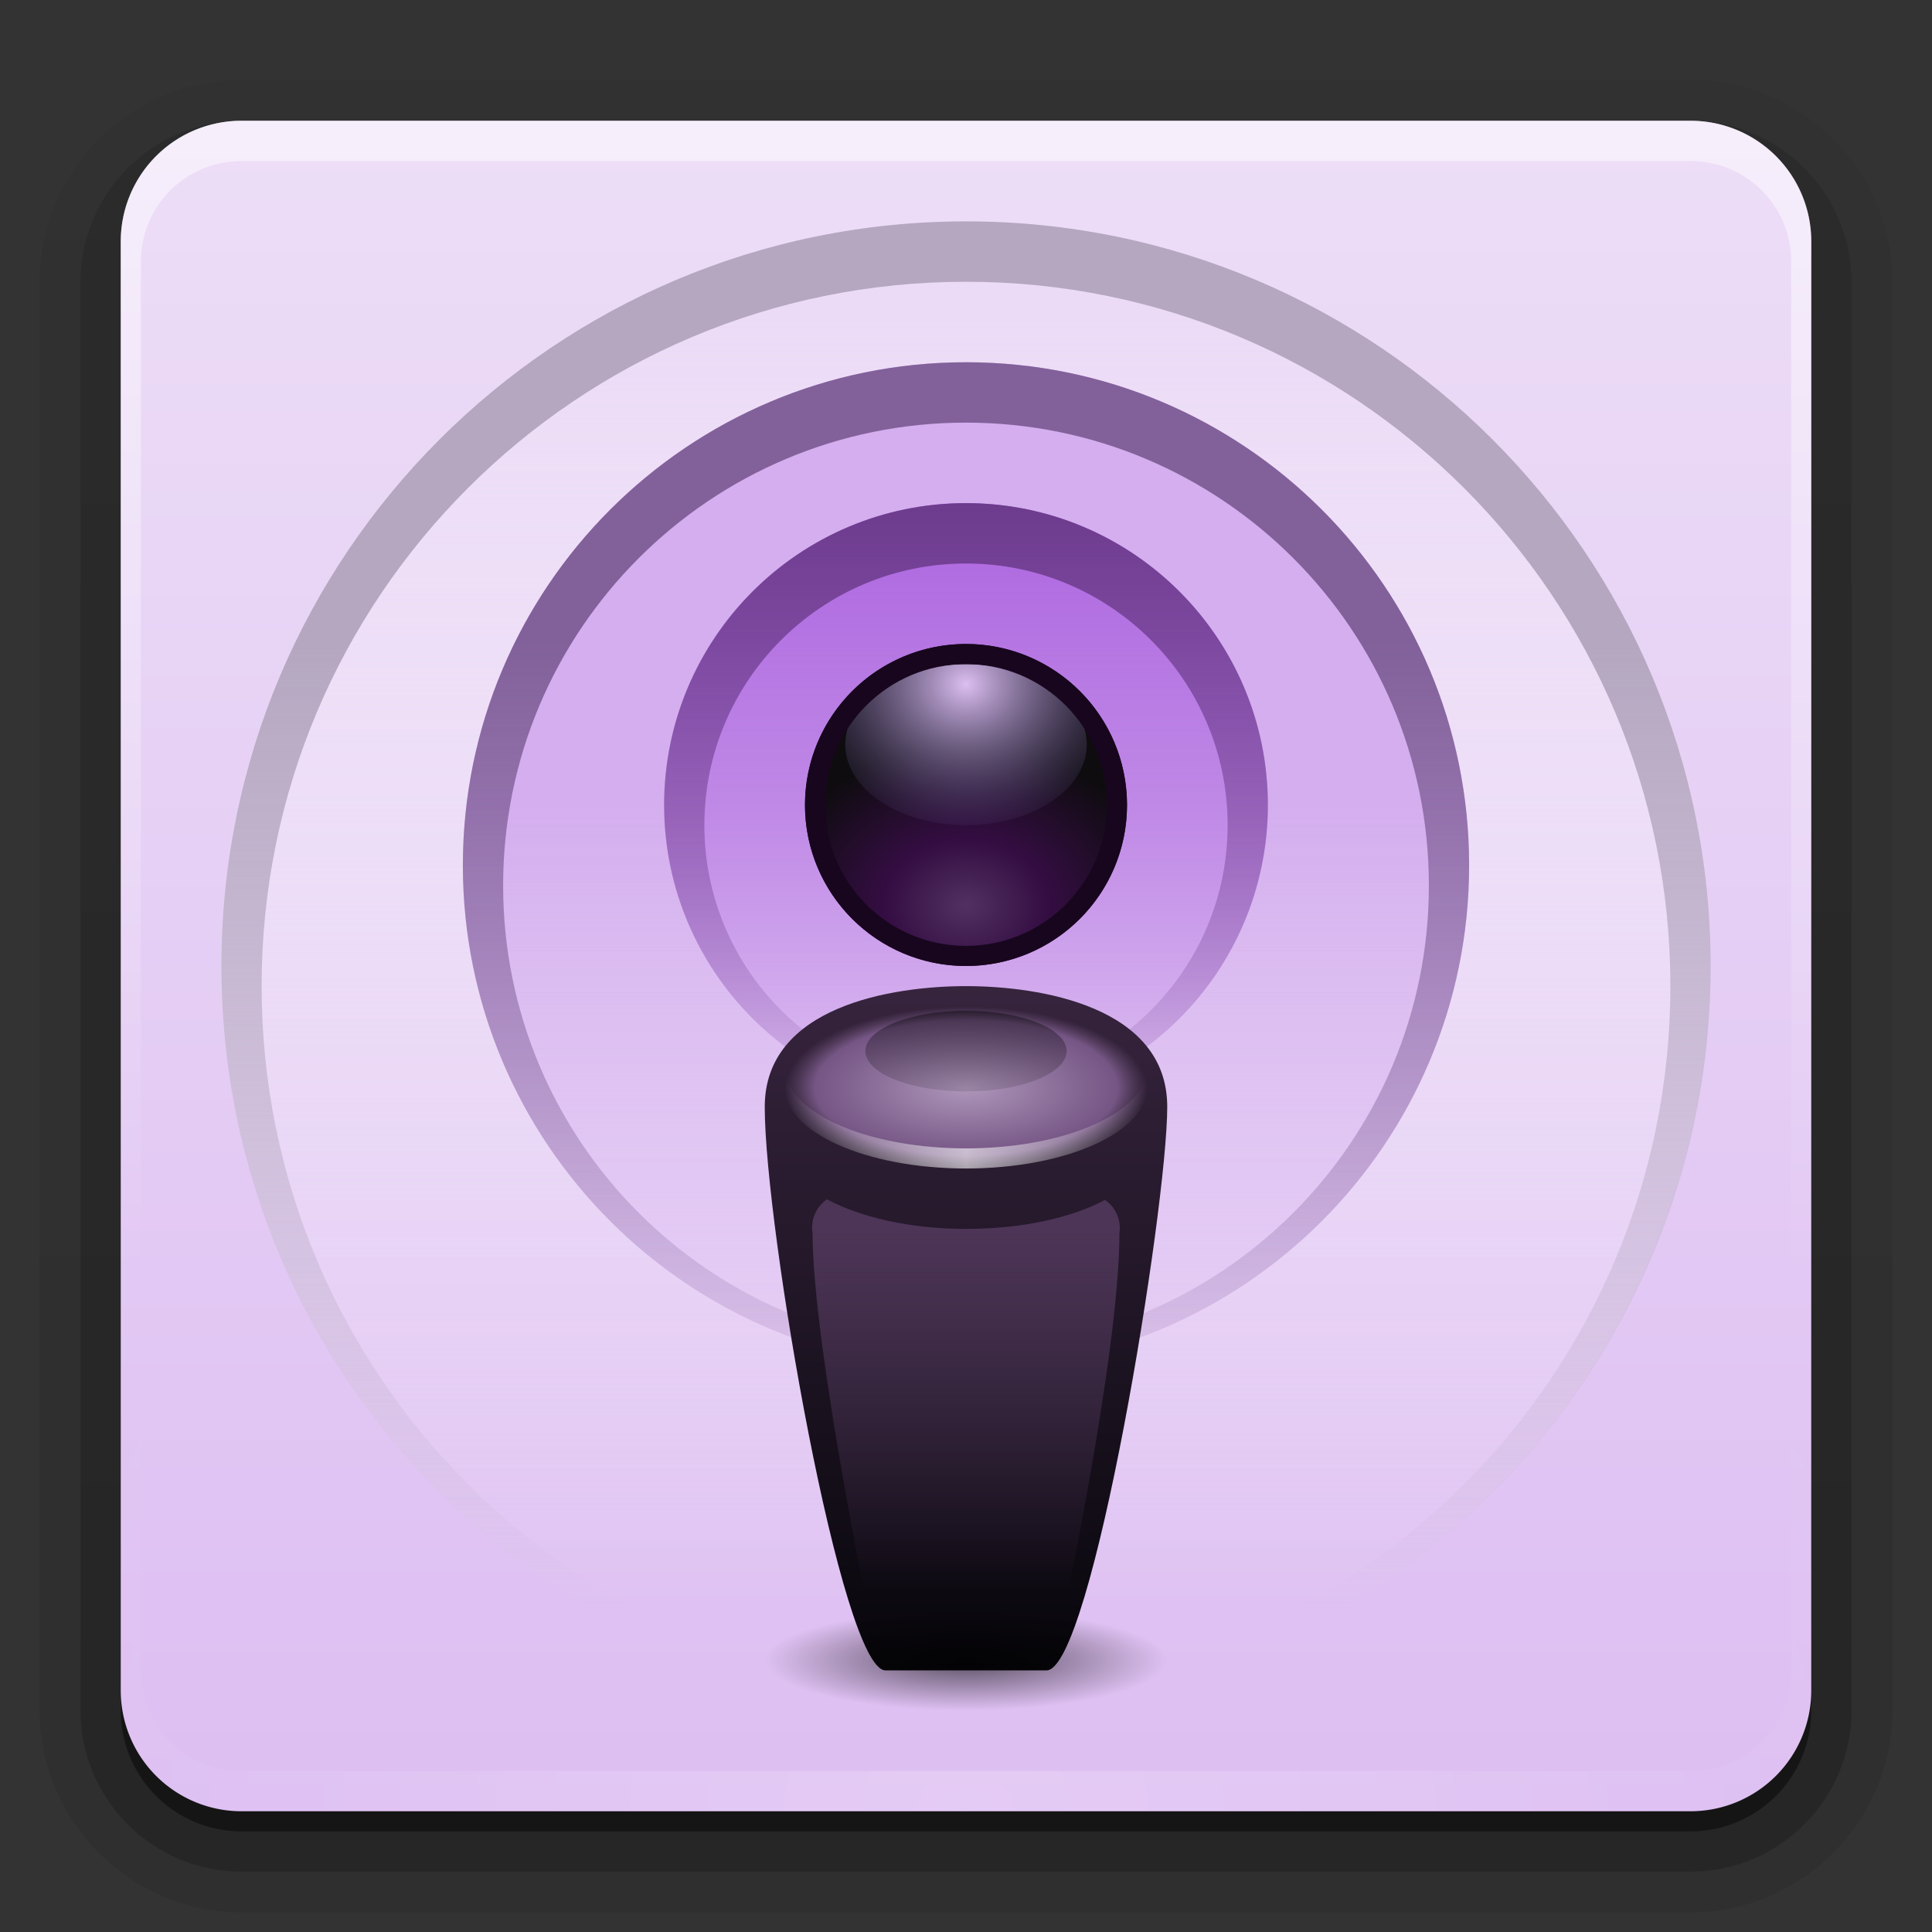 <svg xmlns="http://www.w3.org/2000/svg" viewBox="0 0 96 96" xmlns:xlink="http://www.w3.org/1999/xlink">
<rect x="0" y="0" width="96" height="96" fill="#333333" stroke="none"/>
<defs>
<clipPath>
<path fill="#fff" d="m12,6h72a6,6 0 0,1 6,6v72a6,6 0 0,1 -6,6h-72a6,6 0 0,1 -6-6v-72a6,6 0 0,1 6-6"/>
</clipPath>
<linearGradient id="linearGradient3682" xlink:href="#linearGradient3676" y1="25" y2="56" x2="0" gradientUnits="userSpaceOnUse"/>
<linearGradient gradientTransform="translate(-30)" id="linearGradient3674" xlink:href="#linearGradient3668" y1="25" y2="56" x2="0" gradientUnits="userSpaceOnUse"/>
<linearGradient gradientTransform="translate(0 -97)" id="linearGradient3721" xlink:href="#ButtonShadow-0" y1="6.132" y2="90.239" x2="0" gradientUnits="userSpaceOnUse"/>
<linearGradient gradientTransform="matrix(1.024 0 0 1.012 -1.143 -98.071)" id="linearGradient3780" xlink:href="#ButtonShadow-0" y1="6.132" y2="90.239" x2="0" gradientUnits="userSpaceOnUse"/>
<linearGradient id="linearGradient3617" xlink:href="#linearGradient3700" y1="90" y2="5.988" x2="0" gradientUnits="userSpaceOnUse"/>
<linearGradient gradientTransform="translate(-30)" id="linearGradient3879" xlink:href="#linearGradient3835" y1="61" y2="79" x2="0" gradientUnits="userSpaceOnUse"/>
<linearGradient id="linearGradient3705" xlink:href="#linearGradient3699" y1="37" y2="69.062" x2="0" gradientUnits="userSpaceOnUse"/>
<linearGradient gradientTransform="translate(-30 -1)" spreadMethod="reflect" id="linearGradient3862" xlink:href="#linearGradient3802" x1="77.998" x2="87" gradientUnits="userSpaceOnUse"/>
<linearGradient gradientTransform="translate(-30)" id="linearGradient3713" xlink:href="#linearGradient3707" y1="31.991" y2="72.012" x2="0" gradientUnits="userSpaceOnUse"/>
<linearGradient gradientTransform="matrix(1 0 0 .722 -30 13.973)" id="linearGradient3822" xlink:href="#linearGradient3816" y1="50" y2="58" x2="0" gradientUnits="userSpaceOnUse"/>
<linearGradient gradientTransform="translate(-60)" id="linearGradient3736" xlink:href="#linearGradient3730" y1="32" y2="80" x2="0" gradientUnits="userSpaceOnUse"/>
<linearGradient id="linearGradient3728" xlink:href="#linearGradient3722" y1="13.405" y2="75.676" x2="0" gradientUnits="userSpaceOnUse"/>
<linearGradient gradientTransform="translate(-30)" id="linearGradient3781" xlink:href="#linearGradient4011" y1="83" y2="48.868" x2="0" gradientUnits="userSpaceOnUse"/>
<linearGradient gradientTransform="matrix(1.006 0 0 .994 100 0)" id="ButtonShadow-0" y1="92.54" y2="7.017" x2="0" gradientUnits="userSpaceOnUse">
<stop offset="0"/>
<stop offset="1" stop-opacity=".588"/>
</linearGradient>
<linearGradient id="linearGradient3722">
<stop offset="0" stop-color="#ead7f5"/>
<stop offset="1" stop-color="#fff" stop-opacity="0"/>
</linearGradient>
<linearGradient id="linearGradient3707">
<stop offset="0" stop-color="#82619a"/>
<stop offset="1" stop-color="#82619a" stop-opacity="0"/>
</linearGradient>
<linearGradient id="linearGradient3802">
<stop offset="0" stop-color="#fff"/>
<stop offset="1" stop-color="#fff" stop-opacity="0"/>
</linearGradient>
<linearGradient id="linearGradient3835">
<stop offset="0" stop-color="#4d3557"/>
<stop offset="1" stop-color="#4d3557" stop-opacity="0"/>
</linearGradient>
<linearGradient id="linearGradient4011">
<stop offset="0" stop-color="#07060b"/>
<stop offset="1" stop-color="#37243e"/>
</linearGradient>
<linearGradient id="linearGradient3816">
<stop offset="0"/>
<stop offset="1" stop-opacity="0"/>
</linearGradient>
<linearGradient id="linearGradient3730">
<stop offset="0" stop-color="#b5a7c0"/>
<stop offset="1" stop-color="#b5a7c0" stop-opacity="0"/>
</linearGradient>
<linearGradient id="linearGradient3188" xlink:href="#linearGradient3737" y1="6" y2="63.893" x2="0" gradientUnits="userSpaceOnUse"/>
<linearGradient id="linearGradient3700">
<stop offset="0" stop-color="#ddbef2"/>
<stop offset="1" stop-color="#eddef7"/>
</linearGradient>
<linearGradient id="linearGradient3699">
<stop offset="0" stop-color="#d4aeee"/>
<stop offset="1" stop-color="#d9b7f0" stop-opacity="0"/>
</linearGradient>
<linearGradient id="linearGradient3737">
<stop offset="0" stop-color="#fff"/>
<stop offset="1" stop-color="#fff" stop-opacity="0"/>
</linearGradient>
<linearGradient id="linearGradient3668">
<stop offset="0" stop-color="#6d3c8d"/>
<stop offset="1" stop-color="#6d3c8d" stop-opacity="0"/>
</linearGradient>
<linearGradient id="linearGradient3676">
<stop offset="0" stop-color="#ac65df"/>
<stop offset="1" stop-color="#ac65df" stop-opacity="0"/>
</linearGradient>
<radialGradient cx="48" cy="83" gradientTransform="matrix(1 0 0 .25 0 62.25)" r="8" id="radialGradient3889" gradientUnits="userSpaceOnUse">
<stop offset="0"/>
<stop offset="1" stop-opacity="0"/>
</radialGradient>
<radialGradient cx="42" cy="40" gradientTransform="matrix(2 0 0 1.5 -42 -20)" r="8" id="radialGradient3761" gradientUnits="userSpaceOnUse">
<stop offset="0" stop-color="#dcbff1"/>
<stop offset="1" stop-color="#594b88" stop-opacity="0"/>
</radialGradient>
<radialGradient cx="78" cy="55" gradientTransform="matrix(1 0 0 .448 -30 29.414)" r="9" id="radialGradient3789" gradientUnits="userSpaceOnUse">
<stop offset="0" stop-color="#ae96ba"/>
<stop offset=".836" stop-color="#755584"/>
<stop offset="1" stop-color="#664e70" stop-opacity="0"/>
</radialGradient>
<radialGradient cx="48" cy="90.172" gradientTransform="matrix(1.157 0 0 .996 -7.551 .197)" r="42" id="radialGradient3619" xlink:href="#linearGradient3737" gradientUnits="userSpaceOnUse"/>
<radialGradient cx="48" cy="45" gradientTransform="matrix(1.25 0 0 1 -12 0)" r="8" id="radialGradient3747" gradientUnits="userSpaceOnUse">
<stop offset="0" stop-color="#513162"/>
<stop offset=".411" stop-color="#340d42"/>
<stop offset="1" stop-color="#0e0c0f"/>
</radialGradient>
</defs>
<path opacity=".08" fill="url(#linearGradient3780)" d="m12-95.031c-5.511,0-10.031,4.52-10.031,10.031v71c0,5.511 4.52,10.031 10.031,10.031h72c5.511,0 10.031-4.52 10.031-10.031v-71c0-5.511-4.52-10.031-10.031-10.031h-72z" transform="scale(1 -1)"/>
<path opacity=".1" fill="url(#linearGradient3780)" d="m12-94.031c-4.972,0-9.031,4.06-9.031,9.031v71c0,4.972 4.06,9.031 9.031,9.031h72c4.972,0 9.031-4.06 9.031-9.031v-71c0-4.972-4.06-9.031-9.031-9.031h-72z" transform="scale(1 -1)"/>
<path opacity=".2" fill="url(#linearGradient3780)" d="m12-93c-4.409,0-8,3.591-8,8v71c0,4.409 3.591,8 8,8h72c4.409,0 8-3.591 8-8v-71c0-4.409-3.591-8-8-8h-72z" transform="scale(1 -1)"/>
<path opacity=".3" fill="url(#linearGradient3780)" d="m12-92h72a7,7 0 0,1 7,7v71a7,7 0 0,1 -7,7h-72a7,7 0 0,1 -7-7v-71a7,7 0 0,1 7-7" transform="scale(1 -1)"/>
<path opacity=".45" fill="url(#linearGradient3721)" d="m12-91h72a6,6 0 0,1 6,6v72a6,6 0 0,1 -6,6h-72a6,6 0 0,1 -6-6v-72a6,6 0 0,1 6-6" transform="scale(1 -1)"/>
<path fill="url(#linearGradient3617)" d="m12,6h72a6,6 0 0,1 6,6v72a6,6 0 0,1 -6,6h-72a6,6 0 0,1 -6-6v-72a6,6 0 0,1 6-6"/>
<path opacity=".5" fill="url(#linearGradient3188)" d="m12,6c-3.324,0-6,2.676-6,6v2 68 2c0,.335 .041,.651 .094,.969 .049,.296 .097,.597 .188,.875 .01,.03 .021,.064 .031,.094 .099,.288 .235,.547 .375,.812 .145,.274 .316,.536 .5,.781 .184,.246 .374,.473 .594,.688 .44,.428 .943,.815 1.5,1.094 .279,.14 .574,.247 .875,.344-.256-.1-.487-.236-.719-.375-.007-.004-.024,.004-.031,0-.032-.019-.062-.043-.094-.062-.12-.077-.231-.164-.344-.25-.106-.081-.213-.161-.312-.25-.178-.161-.347-.345-.5-.531-.108-.13-.218-.265-.312-.406-.025-.038-.038-.086-.062-.125-.065-.103-.13-.204-.188-.312-.101-.195-.206-.416-.281-.625-.008-.022-.024-.041-.031-.062-.032-.092-.036-.187-.062-.281-.03-.107-.07-.203-.094-.312-.073-.342-.125-.698-.125-1.062v-2-68-2c0-2.782 2.218-5 5-5h2 68 2c2.782,0 5,2.218 5,5v2 68 2c0,.364-.052,.721-.125,1.062-.044,.207-.088,.398-.156,.594-.008,.022-.023,.041-.031,.062-.063,.174-.138,.367-.219,.531-.042,.083-.079,.17-.125,.25-.055,.097-.127,.188-.188,.281-.094,.141-.205,.276-.312,.406-.143,.174-.303,.347-.469,.5-.011,.01-.02,.021-.031,.031-.138,.126-.285,.234-.438,.344-.103,.073-.204,.153-.312,.219-.007,.004-.024-.004-.031,0-.232,.139-.463,.275-.719,.375 .301-.097 .597-.204 .875-.344 .557-.279 1.06-.666 1.5-1.094 .22-.214 .409-.442 .594-.688 .184-.246 .355-.508 .5-.781 .14-.265 .276-.525 .375-.812 .01-.031 .021-.063 .031-.094 .09-.278 .139-.579 .188-.875 .052-.318 .094-.634 .094-.969v-2-68-2c0-3.324-2.676-6-6-6h-72z"/>
<path opacity=".2" fill="url(#radialGradient3619)" d="m12,90c-3.324,0-6-2.676-6-6v-2-68-2c0-.335 .041-.651 .094-.969 .049-.296 .097-.597 .188-.875 .01-.03 .021-.064 .031-.094 .099-.288 .235-.547 .375-.812 .145-.274 .316-.536 .5-.781 .184-.246 .374-.473 .594-.688 .44-.428 .943-.815 1.5-1.094 .279-.14 .574-.247 .875-.344-.256,.1-.487,.236-.719,.375-.007,.004-.024-.004-.031,0-.032,.019-.062,.043-.094,.062-.12,.077-.231,.164-.344,.25-.106,.081-.213,.161-.312,.25-.178,.161-.347,.345-.5,.531-.108,.13-.218,.265-.312,.406-.025,.038-.038,.086-.062,.125-.065,.103-.13,.204-.188,.312-.101,.195-.206,.416-.281,.625-.008,.022-.024,.041-.031,.062-.032,.092-.036,.187-.062,.281-.03,.107-.07,.203-.094,.312-.073,.342-.125,.698-.125,1.062v2 68 2c0,2.782 2.218,5 5,5h2 68 2c2.782,0 5-2.218 5-5v-2-68-2c0-.364-.052-.721-.125-1.062-.044-.207-.088-.398-.156-.594-.008-.022-.023-.041-.031-.062-.063-.174-.138-.367-.219-.531-.042-.083-.079-.17-.125-.25-.055-.097-.127-.188-.188-.281-.094-.141-.205-.276-.312-.406-.143-.174-.303-.347-.469-.5-.011-.01-.02-.021-.031-.031-.138-.126-.285-.234-.438-.344-.103-.073-.204-.153-.312-.219-.007-.004-.024,.004-.031,0-.232-.139-.463-.275-.719-.375 .301,.097 .597,.204 .875,.344 .557,.279 1.06,.666 1.5,1.094 .22,.214 .409,.442 .594,.688 .184,.246 .355,.508 .5,.781 .14,.265 .276,.525 .375,.812 .01,.031 .021,.063 .031,.094 .09,.278 .139,.579 .188,.875 .052,.318 .094,.634 .094,.969v2 68 2c0,3.324-2.676,6-6,6h-72z"/>
<g color="#000">
<path fill="url(#linearGradient3728)" d="m80,48a32,32 0 1,1 -64,0 32,32 0 1,1 64,0z" transform="matrix(1.156 0 0 1.156 -7.5 -7.5)"/>
<path fill="url(#linearGradient3736)" d="m48,11c-20.434,0-37,16.566-37,37 0,20.434 16.566,37 37,37 20.434,0 37-16.566 37-37 0-20.434-16.566-37-37-37zm0,3c19.33,0 35,15.67 35,35 0,19.33-15.67,35-35,35-19.33,0-35-15.67-35-35 0-19.33 15.67-35 35-35z"/>
<path fill="url(#linearGradient3705)" d="m73,40a25,25 0 1,1 -50,0 25,25 0 1,1 50,0z" transform="translate(0 3)"/>
<path fill="url(#linearGradient3713)" d="m48,18c-13.807,0-25,11.193-25,25 0,13.807 11.193,25 25,25 13.807,0 25-11.193 25-25 0-13.807-11.193-25-25-25zm0,3c12.703,0 23,10.297 23,23 0,12.703-10.297,23-23,23-12.703,0-23-10.297-23-23 0-12.703 10.297-23 23-23z"/>
<path fill="url(#linearGradient3682)" d="m63,40a15,15 0 1,1 -30,0 15,15 0 1,1 30,0z"/>
<path fill="url(#linearGradient3674)" d="m48,25c-8.284,0-15,6.716-15,15 0,8.284 6.716,15 15,15 8.284,0 15-6.716 15-15 0-8.284-6.716-15-15-15zm0,3c7.18,0 13,5.82 13,13 0,7.18-5.82,13-13,13-7.18,0-13-5.82-13-13 0-7.18 5.82-13 13-13z"/>
<path fill="url(#radialGradient3747)" d="m56,40a8,8 0 1,1 -16,0 8,8 0 1,1 16,0z"/>
<path fill="url(#radialGradient3761)" d="m56,40a8,8 0 1,1 -16,0 8,8 0 1,1 16,0z" transform="matrix(0 .5 -.75 0 78 13)"/>
<path fill="#18061e" d="m48,32c-4.418,0-8,3.582-8,8 0,4.418 3.582,8 8,8 4.418,0 8-3.582 8-8 0-4.418-3.582-8-8-8zm0,1c3.866,0 7,3.134 7,7 0,3.866-3.134,7-7,7-3.866,0-7-3.134-7-7 0-3.866 3.134-7 7-7z"/>
</g>
<path fill="url(#linearGradient3781)" d="m44,83 8,0c2.26,0 6-22.981 6-28 0-5-6.345-6-10-6-3.655,0-10,1-10,6 0,6 3.816,28 6,28z"/>
<g color="#000">
<path fill="url(#radialGradient3789)" d="m57,54.028c0,2.224-4.029,4.028-9,4.028-4.971,0-9-1.803-9-4.028 0-2.224 4.029-4.028 9-4.028 4.971,0 9,1.803 9,4.028z"/>
<path opacity=".4" fill="url(#linearGradient3822)" d="m53,52.227c0,1.107-2.239,2.005-5,2.005-2.761,0-5-.898-5-2.005 0-1.107 2.239-2.005 5-2.005 2.761,0 5,.898 5,2.005z"/>
<path opacity=".6" fill="url(#linearGradient3862)" d="m39.062,53.531c-.046,.165-.062,.329-.062,.5 0,2.224 4.029,4.031 9,4.031 4.971,0 9-1.807 9-4.031 0-.171-.017-.335-.062-.5-.554,1.987-4.348,3.531-8.938,3.531-4.589,0-8.384-1.544-8.938-3.531z"/>
</g>
<path fill="url(#linearGradient3879)" d="m41.094,59.594c-.532,.35-.826,1.029-.719,1.656 0,5.654 3,20 3,20 .115,.771 .845,1.403 1.625,1.406h6c.78-.003 1.51-.635 1.625-1.406 0,0 3-13.853 3-20 .095-.618-.198-1.279-.719-1.625-1.651,.884-4.131,1.438-6.906,1.438-2.782,0-5.255-.581-6.906-1.469z"/>
<path opacity=".6" fill="url(#radialGradient3889)" color="#000" d="m56,83a8,2 0 1,1 -16,0 8,2 0 1,1 16,0z" transform="matrix(1.25 0 0 1.25 -12 -21.25)"/>
</svg>
